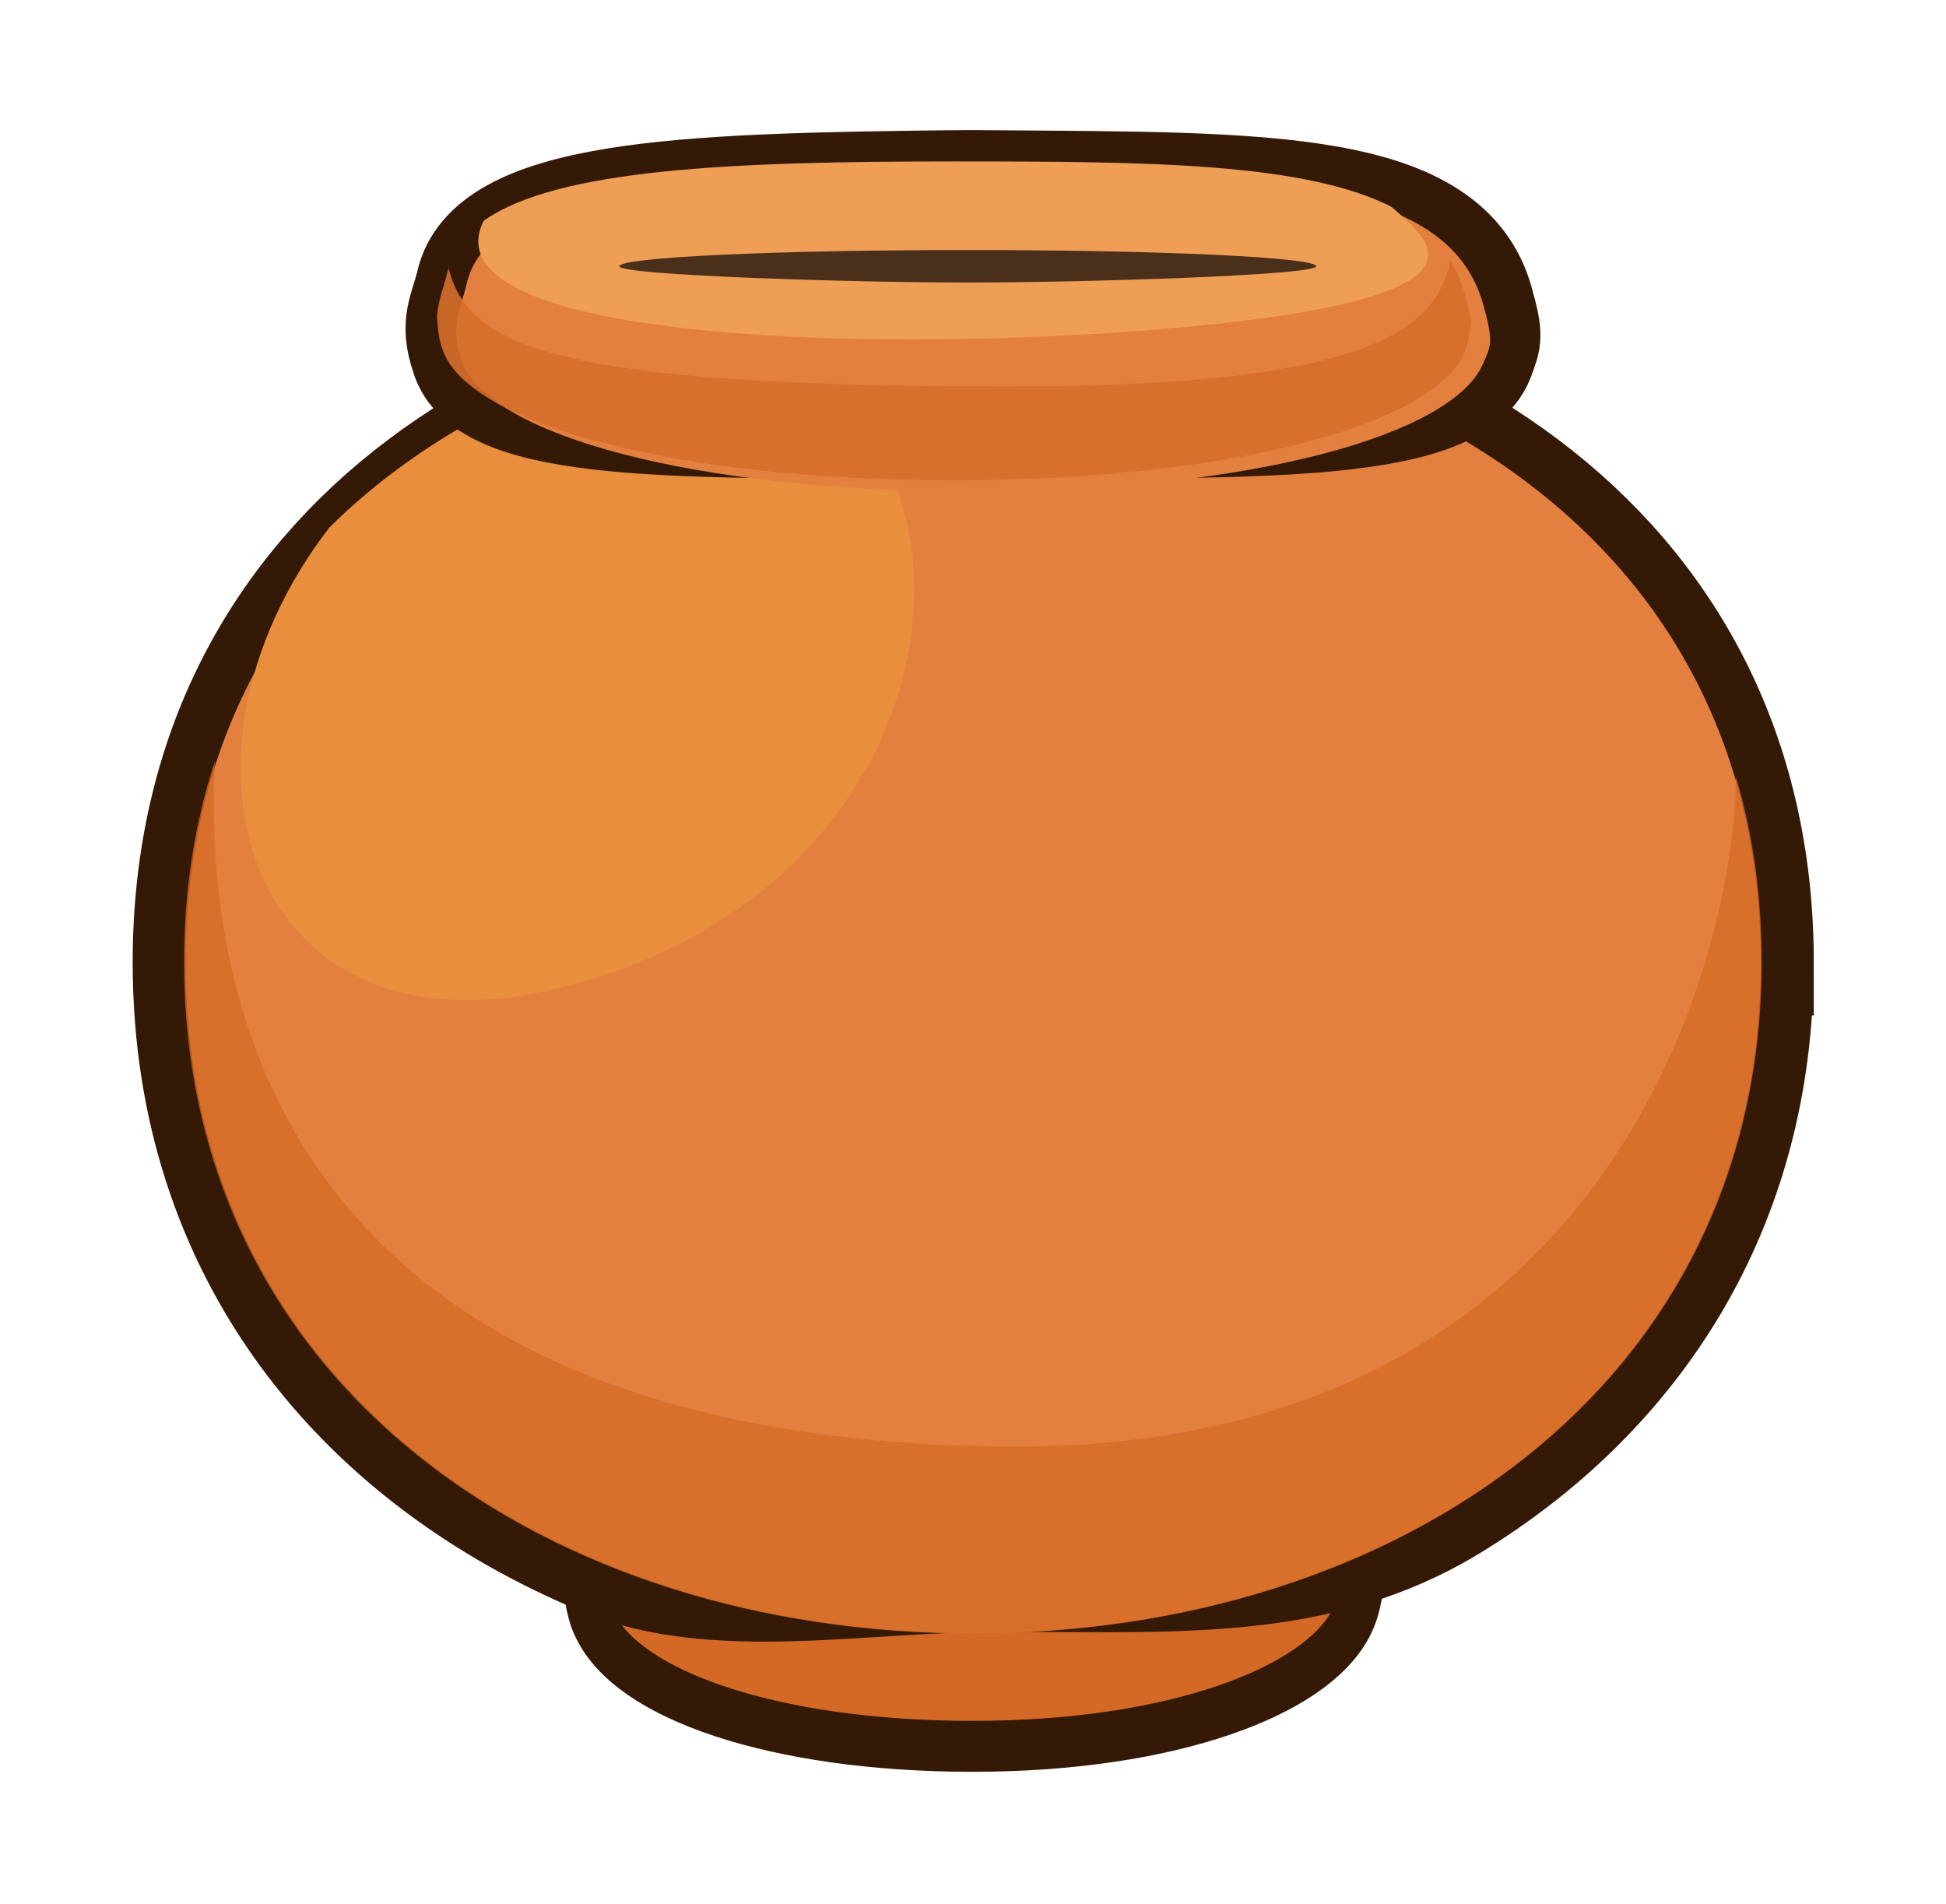 <?xml version="1.0" encoding="UTF-8" standalone="no"?>
<!-- Created with Inkscape (http://www.inkscape.org/) -->

<svg
   xmlns:dc="http://purl.org/dc/elements/1.1/"
   xmlns:cc="http://creativecommons.org/ns#"
   xmlns:rdf="http://www.w3.org/1999/02/22-rdf-syntax-ns#"
   xmlns:svg="http://www.w3.org/2000/svg"
   xmlns="http://www.w3.org/2000/svg"
   xmlns:sodipodi="http://sodipodi.sourceforge.net/DTD/sodipodi-0.dtd"
   xmlns:inkscape="http://www.inkscape.org/namespaces/inkscape"
   width="294.173"
   height="287.785"
   viewBox="0 0 77.833 76.143"
   version="1.1"
   id="svg23489"
   inkscape:version="0.48.5 r10040"
   sodipodi:docname="terracotta_pot_02_side_view.svg"
   tags="pot, terracotta pot, terracotta, urn,vase">
  <defs
     id="defs23483" />
  <sodipodi:namedview
     id="base"
     pagecolor="#7d848b"
     bordercolor="#666666"
     borderopacity="1.0"
     inkscape:pageopacity="0"
     inkscape:pageshadow="2"
     inkscape:zoom="0.85235729"
     inkscape:cx="340.38121"
     inkscape:cy="271.99463"
     inkscape:document-units="px"
     inkscape:current-layer="layer1"
     showgrid="false"
     inkscape:pagecheckerboard="false"
     showborder="true"
     units="px"
     inkscape:window-width="1920"
     inkscape:window-height="1017"
     inkscape:window-x="-8"
     inkscape:window-y="-8"
     inkscape:window-maximized="1"
     inkscape:showpageshadow="false"
     guidetolerance="28"
     fit-margin-top="20"
     fit-margin-left="20"
     fit-margin-right="20"
     fit-margin-bottom="20">
    <inkscape:grid
       type="xygrid"
       id="grid24034"
       spacingx="1px"
       spacingy="1px"
       empspacing="8"
       visible="true"
       enabled="true"
       snapvisiblegridlinesonly="true"
       originx="33.463px"
       originy="-233.486px" />
  </sodipodi:namedview>
  <g
     inkscape:label="Layer 1"
     inkscape:groupmode="layer"
     id="layer1"
     transform="translate(8.854,-159.08)">
    <g
       id="g16342"
       transform="translate(819.066,-612.763)">
      <g
         transform="translate(-50.53,489.341)"
         id="g15920">
        <g
           transform="translate(-71.395,44.821)"
           id="g15922">
          <g
             id="g15924"
             transform="translate(-22.957,489.397)">
            <g
               id="g15926">
              <g
                 id="g15928"
                 transform="matrix(0.664,0,0,-0.771,-640.109,-209.427)">
                <path
                   sodipodi:nodetypes="sssssss"
                   inkscape:connector-curvature="0"
                   id="path15930"
                   d="m -6.054,-34.421 c -11.994,0 -20.298,2.725 -21.718,5.82 -0.514,1.12 -0.628,4.647 0,6.281 1.222,3.178 9.724,4.455 21.718,4.455 11.994,0 20.425,-1.305 21.718,-4.455 0.343,-0.835 0.862,-4.641 0,-6.223 -1.629,-2.99 -9.724,-5.877 -21.718,-5.877 z"
                   style="color:#000000;fill:#b7855a;fill-opacity:1;fill-rule:nonzero;stroke:#351907;stroke-width:5.284;stroke-linejoin:round;stroke-miterlimit:4;stroke-opacity:1;stroke-dasharray:none;marker:none;visibility:visible;display:inline;overflow:visible;enable-background:accumulate" />
                <path
                   style="color:#000000;fill:#d36925;fill-opacity:1;fill-rule:nonzero;stroke:none;stroke-width:2;marker:none;visibility:visible;display:inline;overflow:visible;enable-background:accumulate"
                   d="m -6.054,-34.421 c -11.994,0 -20.298,2.725 -21.718,5.82 -0.514,1.12 -0.628,4.647 0,6.281 1.222,3.178 9.724,5.71 21.718,5.71 11.994,0 20.425,-2.561 21.718,-5.71 0.343,-0.835 0.862,-4.641 0,-6.223 -1.629,-2.99 -9.724,-5.877 -21.718,-5.877 z"
                   id="path15932"
                   inkscape:connector-curvature="0"
                   sodipodi:nodetypes="sssssss" />
              </g>
              <g
                 id="g15934"
                 transform="translate(-637.684,-213.136)">
                <path
                   style="color:#000000;fill:#b7855a;fill-opacity:1;fill-rule:nonzero;stroke:#351907;stroke-width:4.233;stroke-miterlimit:4;stroke-opacity:1;stroke-dasharray:none;marker:none;visibility:visible;display:inline;overflow:visible;enable-background:accumulate"
                   d="m 25.073,-0.083 c 0,9.835 -4.907,17.291 -12.337,21.815 -5.37,3.27 -11.127,2.835 -18.234,2.835 -5.279,0 -11.257,1.214 -15.705,-0.619 -9.828,-4.05 -16.728,-12.368 -16.728,-24.031 0,-16.942 14.56,-25.771 31.503,-25.771 16.942,0 31.503,8.828 31.503,25.771 z"
                   id="path15936"
                   inkscape:connector-curvature="0"
                   sodipodi:nodetypes="sssssss" />
                <path
                   sodipodi:nodetypes="sssss"
                   inkscape:connector-curvature="0"
                   id="path15938"
                   d="m 25.073,-0.083 c 0,16.942 -14.56,26.824 -31.503,26.824 -16.942,0 -31.503,-9.881 -31.503,-26.824 0,-16.942 14.56,-25.771 31.503,-25.771 16.942,0 31.503,8.828 31.503,25.771 z"
                   style="color:#000000;fill:#e4803f;fill-opacity:1;fill-rule:nonzero;stroke:none;stroke-width:2;marker:none;visibility:visible;display:inline;overflow:visible;enable-background:accumulate" />
                <path
                   style="color:#000000;fill:#e88e3c;fill-opacity:1;fill-rule:nonzero;stroke:none;stroke-width:2;marker:none;visibility:visible;display:inline;overflow:visible;enable-background:accumulate"
                   d="m -2471.812,-969.344 c -22.089,5.054 -41.576,14.767 -55.969,29.031 -27.061,35.133 -11.916,80.689 34.031,69.688 58.901,-14.103 66.376,-74.658 39,-91.25 -6.527,-3.955 -12.2,-6.252 -17.062,-7.469 z"
                   transform="matrix(0.265,0,0,0.265,637.684,231.698)"
                   id="path15940"
                   inkscape:connector-curvature="0" />
                <path
                   style="opacity:0.761;color:#000000;fill:#d36925;fill-opacity:1;fill-rule:nonzero;stroke:none;stroke-width:2;marker:none;visibility:visible;display:inline;overflow:visible;enable-background:accumulate"
                   d="m -138.719,-96.594 c -3.018,9.18 -4.656,19.275 -4.656,30.281 0,64.034 55.028,101.375 119.062,101.375 64.034,0 119.062,-37.341 119.062,-101.375 0,-10.092 -1.353,-19.442 -3.906,-28 C 90.939,-71.538 74.994,7.942 -19.906,6.84 -133.045,5.527 -140.252,-66.1 -138.719,-96.594 z"
                   transform="matrix(0.265,0,0,0.265,-6.3049604e-6,17.465)"
                   id="path15942"
                   inkscape:connector-curvature="0"
                   sodipodi:nodetypes="cssscsc" />
              </g>
            </g>
          </g>
        </g>
      </g>
      <g
         transform="matrix(0.939,0,0,0.893,-783.314,806.33)"
         id="g16106">
        <path
           sodipodi:nodetypes="ssscsccsccccscs"
           inkscape:connector-curvature="0"
           id="path16108"
           transform="matrix(0.265,0,0,0.265,-6.3049604e-6,18.562)"
           d="m -22.875,-185.794 c -1.417,0 -2.828,0.015 -4.219,0.031 -43.128,0.516 -73.788,1.685 -77.281,17.563 -0.97,4.407 -2.826,6.867 -0.781,13.076 0.053,0.206 0.113,0.401 0.188,0.594 0.144,0.375 0.302,0.742 0.5,1.094 0.005,0.009 -0.005,0.023 0,0.031 6.125,11.482 37.677,10.496 81.594,10.496 43.916,0 75.177,0.895 81.531,-10.496 0.21,-0.356 0.375,-0.745 0.531,-1.125 0.039,-0.095 0.088,-0.208 0.125,-0.312 0.002,-0.009 -0.002,-0.022 0,-0.031 1.199,-3.417 1.58,-3.976 -0.125,-10.341 -5.554,-20.726 -34.867,-20.204 -77.906,-20.547 -1.37,-0.021 -2.74,-0.031 -4.156,-0.031 z"
           style="color:#000000;fill:#b7855a;fill-opacity:1;fill-rule:nonzero;stroke:#351907;stroke-width:16;stroke-linejoin:round;stroke-miterlimit:4;stroke-opacity:1;stroke-dasharray:none;marker:none;visibility:visible;display:inline;overflow:visible;enable-background:accumulate" />
        <path
           style="color:#000000;fill:#e4803f;fill-opacity:1;fill-rule:nonzero;stroke:none;stroke-width:2;marker:none;visibility:visible;display:inline;overflow:visible;enable-background:accumulate"
           d="m -6.054,-30.817 c -11.994,0 -20.609,0.537 -21.563,4.873 -0.265,1.203 -0.783,1.989 -0.155,3.623 1.222,3.178 9.724,5.71 21.718,5.71 11.994,0 20.425,-2.561 21.718,-5.71 0.343,-0.835 0.466,-0.956 0,-2.697 -1.517,-5.661 -9.724,-5.799 -21.718,-5.799 z"
           id="path16110"
           inkscape:connector-curvature="0"
           sodipodi:nodetypes="sssssss" />
        <path
           sodipodi:nodetypes="scscs"
           inkscape:connector-curvature="0"
           id="path16112"
           transform="matrix(0.282,0,0,0.296,879.133,-427.521)"
           d="m -3141.719,1338.281 c -33.888,0 -60.166,1.153 -71.187,9 -11.179,22.854 99.332,20.008 130.266,12.476 18.497,-4.504 12.328,-9.887 6.828,-14.632 -13.122,-6.605 -36.233,-6.844 -65.906,-6.844 z"
           style="color:#000000;fill:#ee9e55;fill-opacity:1;fill-rule:nonzero;stroke:none;stroke-width:2;marker:none;visibility:visible;display:inline;overflow:visible;enable-background:accumulate" />
        <path
           sodipodi:nodetypes="sasss"
           inkscape:connector-curvature="0"
           id="path16114"
           d="m 8.56,-26.693 c 0,0.402 -9.867,0.728 -14.842,0.728 -4.974,0 -14.842,-0.326 -14.842,-0.728 0,-0.402 6.645,-0.728 14.842,-0.728 8.197,0 14.842,0.326 14.842,0.728 z"
           style="color:#000000;fill:#4a301b;fill-opacity:1;fill-rule:nonzero;stroke:none;stroke-width:10;marker:none;visibility:visible;display:inline;overflow:visible;enable-background:accumulate" />
        <path
           sodipodi:nodetypes="csccccccccccccccccccccccsccsccccccccccccccsccccc"
           inkscape:connector-curvature="0"
           id="path16116"
           transform="matrix(0.282,0,0,0.296,912.392,-363.531)"
           d="m -3184.781,1137.156 c -2.257,9.64 -10.246,19 -66.781,19 -68.929,0 -81.572,-6.152 -84.562,-17.875 -0.055,0.193 -0.142,0.365 -0.188,0.563 -0.562,2.427 -1.419,4.356 -1.562,6.687 0.065,1.602 0.239,3.148 0.656,4.531 0.01,0.021 0.024,0.041 0.031,0.062 0.098,0.321 0.222,0.636 0.344,0.938 0.677,1.675 1.987,3.299 3.875,4.844 0.755,0.618 1.594,1.221 2.531,1.813 0.938,0.592 1.949,1.188 3.062,1.75 2.226,1.125 4.798,2.168 7.688,3.156 1.445,0.494 2.993,0.982 4.594,1.438 0.8,0.228 1.599,0.439 2.438,0.656 1.676,0.435 3.428,0.859 5.25,1.25 3.644,0.783 7.592,1.472 11.781,2.062 2.095,0.295 4.248,0.57 6.469,0.813 2.221,0.242 4.503,0.439 6.844,0.625 1.17,0.093 2.332,0.203 3.531,0.281 0.01,7e-4 0.021,-7e-4 0.031,0 1.965,0.129 3.961,0.224 6,0.312 1.704,0.074 3.403,0.143 5.156,0.188 2.561,0.065 5.183,0.094 7.844,0.094 6.64,-7e-4 12.992,-0.229 18.969,-0.625 1.197,-0.079 2.363,-0.156 3.531,-0.25 1.168,-0.094 2.33,-0.204 3.469,-0.313 2.277,-0.216 4.503,-0.448 6.656,-0.719 1.218,-0.153 2.385,-0.33 3.562,-0.5 2.994,-0.432 5.847,-0.905 8.562,-1.438 0.944,-0.185 1.873,-0.366 2.781,-0.562 1.585,-0.343 3.119,-0.718 4.594,-1.094 1.051,-0.268 2.101,-0.529 3.094,-0.813 2.385,-0.682 4.619,-1.422 6.656,-2.187 0.681,-0.256 1.359,-0.516 2,-0.781 0.632,-0.261 1.252,-0.543 1.844,-0.812 0.195,-0.089 0.372,-0.192 0.562,-0.281 0.783,-0.368 1.543,-0.713 2.25,-1.094 0.922,-0.498 1.773,-1.012 2.563,-1.531 0.53,-0.348 1.031,-0.706 1.5,-1.063 0.358,-0.272 0.679,-0.567 1,-0.844 0.197,-0.17 0.41,-0.328 0.594,-0.5 0.335,-0.313 0.649,-0.619 0.938,-0.938 0.577,-0.637 1.052,-1.282 1.438,-1.938 0.193,-0.328 0.357,-0.668 0.5,-1 0.442,-1.023 0.795,-2.753 0.969,-4.812 -0.137,-1.031 -0.422,-2.343 -0.969,-4.281 -0.498,-1.766 -1.198,-3.35 -2.094,-4.813 z"
           style="opacity:0.903;color:#000000;fill:#d76f2b;fill-opacity:1;fill-rule:nonzero;stroke:none;stroke-width:2;marker:none;visibility:visible;display:inline;overflow:visible;enable-background:accumulate" />
      </g>
    </g>
  </g>
</svg>
